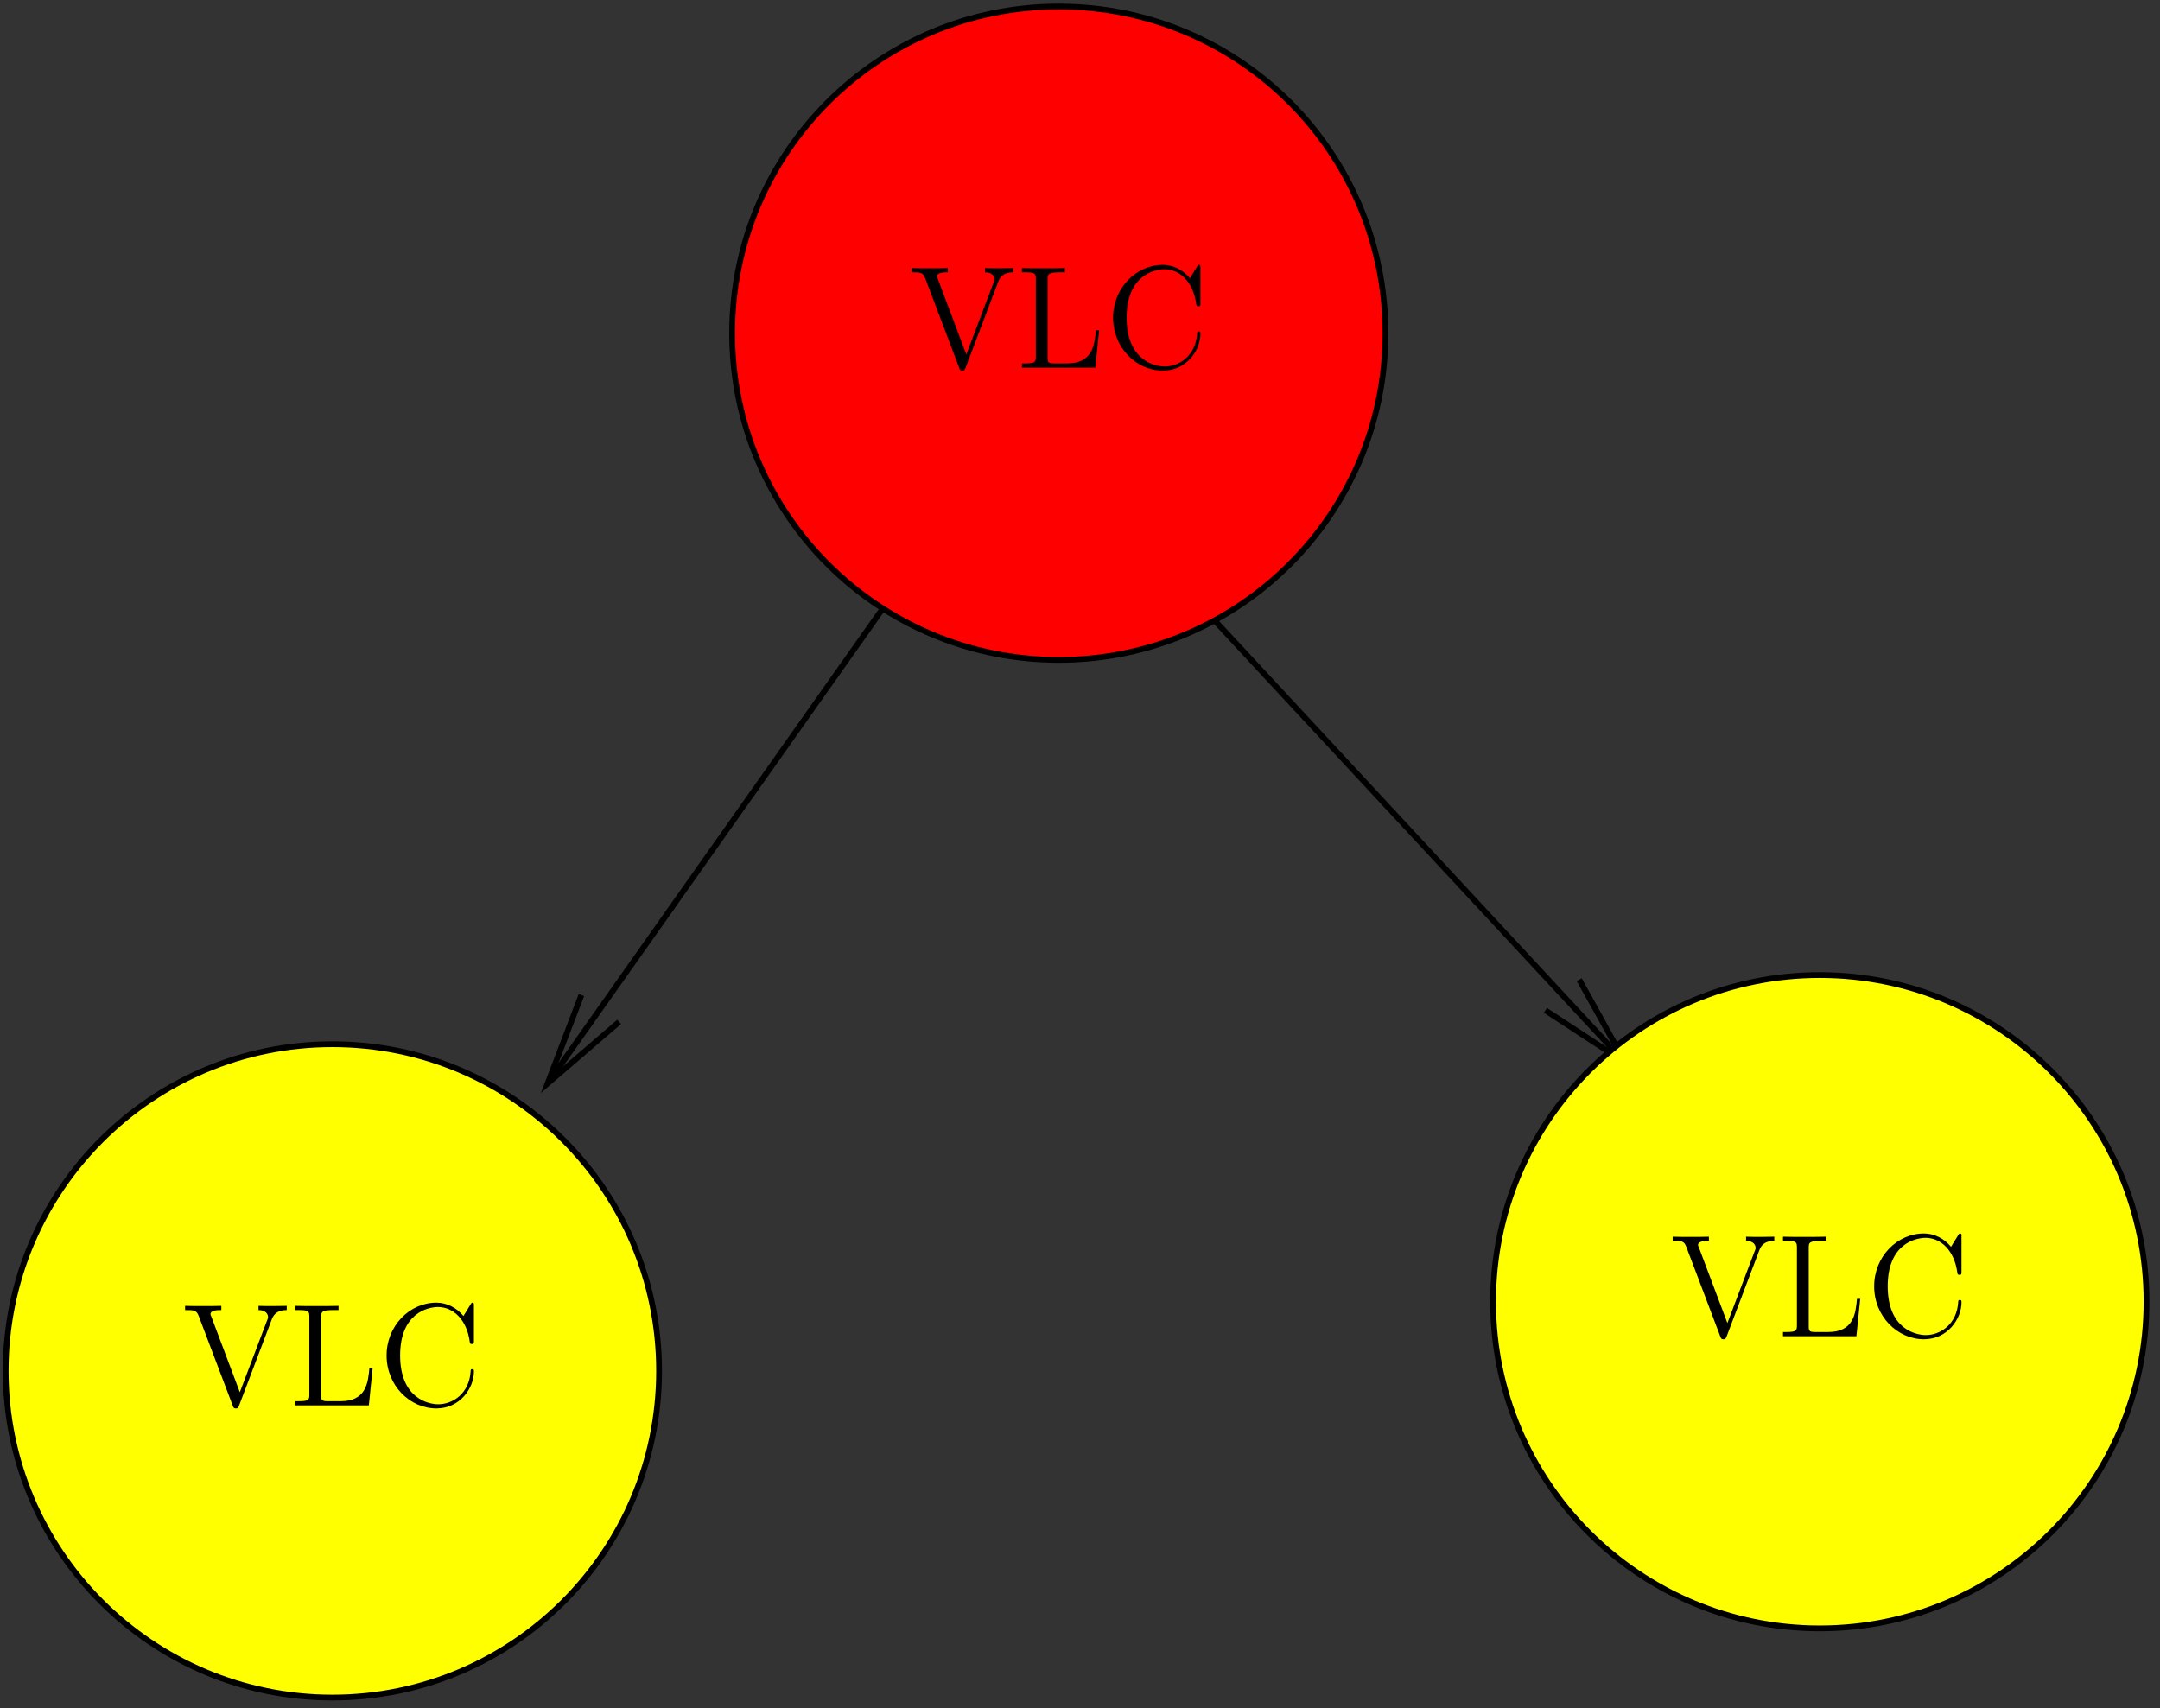 <?xml version="1.0" encoding="UTF-8"?>
<svg xmlns="http://www.w3.org/2000/svg" xmlns:xlink="http://www.w3.org/1999/xlink" width="177pt" height="140pt" viewBox="0 0 177 140" version="1.1">
<rect x="0" y="0" width="177" height="140" fill="#333333" stroke="none"/>
<defs>
<g>
<symbol overflow="visible" id="glyph0-0">
<path style="stroke:none;" d=""/>
</symbol>
<symbol overflow="visible" id="glyph0-1">
<path style="stroke:none;" d="M 7.297 -6.984 C 7.406 -7.281 7.609 -7.812 8.547 -7.812 L 8.547 -8.156 C 7.938 -8.141 7.906 -8.141 7.453 -8.141 C 7.125 -8.141 6.531 -8.141 6.234 -8.156 L 6.234 -7.812 C 6.844 -7.812 7.016 -7.469 7.016 -7.234 C 7.016 -7.156 7.016 -7.141 6.938 -6.969 L 4.703 -1.078 L 2.359 -7.297 C 2.297 -7.422 2.297 -7.453 2.297 -7.469 C 2.297 -7.812 2.891 -7.812 3.188 -7.812 L 3.188 -8.156 C 2.906 -8.141 2 -8.141 1.656 -8.141 C 1.312 -8.141 0.5 -8.141 0.219 -8.156 L 0.219 -7.812 C 0.953 -7.812 1.141 -7.812 1.328 -7.344 L 4.125 0.031 C 4.188 0.188 4.203 0.25 4.375 0.25 C 4.547 0.25 4.547 0.219 4.641 0.016 Z M 7.297 -6.984 "/>
</symbol>
<symbol overflow="visible" id="glyph0-2">
<path style="stroke:none;" d="M 6.812 -3.062 L 6.547 -3.062 C 6.438 -1.859 6.281 -0.344 4.188 -0.344 L 3.141 -0.344 C 2.625 -0.344 2.594 -0.438 2.594 -0.828 L 2.594 -7.25 C 2.594 -7.672 2.625 -7.812 3.656 -7.812 L 4.016 -7.812 L 4.016 -8.156 C 3.672 -8.141 2.625 -8.141 2.203 -8.141 C 1.844 -8.141 0.781 -8.141 0.484 -8.156 L 0.484 -7.812 L 0.734 -7.812 C 1.594 -7.812 1.625 -7.703 1.625 -7.25 L 1.625 -0.906 C 1.625 -0.469 1.594 -0.344 0.734 -0.344 L 0.484 -0.344 L 0.484 0 L 6.5 0 Z M 6.812 -3.062 "/>
</symbol>
<symbol overflow="visible" id="glyph0-3">
<path style="stroke:none;" d="M 7.797 -8.141 C 7.797 -8.359 7.797 -8.422 7.672 -8.422 C 7.609 -8.422 7.594 -8.391 7.516 -8.266 L 6.938 -7.328 C 6.391 -8 5.578 -8.422 4.719 -8.422 C 2.531 -8.422 0.641 -6.531 0.641 -4.094 C 0.641 -1.609 2.562 0.25 4.719 0.25 C 6.688 0.25 7.797 -1.453 7.797 -2.766 C 7.797 -2.906 7.797 -2.969 7.656 -2.969 C 7.547 -2.969 7.531 -2.922 7.531 -2.828 C 7.422 -0.938 6.031 -0.094 4.875 -0.094 C 4.047 -0.094 1.75 -0.594 1.75 -4.094 C 1.75 -7.547 4 -8.062 4.859 -8.062 C 6.125 -8.062 7.219 -7 7.453 -5.219 C 7.484 -5.062 7.484 -5.031 7.625 -5.031 C 7.797 -5.031 7.797 -5.062 7.797 -5.312 Z M 7.797 -8.141 "/>
</symbol>
</g>
<clipPath id="clip1">
  <path d="M 37 34 L 85 34 L 85 97 L 37 97 Z M 37 34 "/>
</clipPath>
<clipPath id="clip2">
  <path d="M -0.055 139.613 L 176.945 139.613 L 176.945 -0.387 L -0.055 -0.387 Z M 44.371 90.234 L 43.676 89.793 L 47.645 81.543 L 44.875 88.785 L 50.734 83.746 Z M 44.371 90.234 "/>
</clipPath>
<clipPath id="clip3">
  <path d="M 90 41 L 141 41 L 141 95 L 90 95 Z M 90 41 "/>
</clipPath>
<clipPath id="clip4">
  <path d="M -0.055 139.613 L 176.945 139.613 L 176.945 -0.387 L -0.055 -0.387 Z M 134.508 87.84 L 133.879 88.473 L 126.637 82.801 L 133.188 87.086 L 129.406 80.281 Z M 134.508 87.84 "/>
</clipPath>
<clipPath id="clip5">
  <path d="M 0 85 L 55 85 L 55 139.613 L 0 139.613 Z M 0 85 "/>
</clipPath>
<clipPath id="clip6">
  <path d="M 0 78 L 61 78 L 61 139.613 L 0 139.613 Z M 0 78 "/>
</clipPath>
<clipPath id="clip7">
  <path d="M 115 73 L 176.945 73 L 176.945 139.613 L 115 139.613 Z M 115 73 "/>
</clipPath>
</defs>
<g id="surface1">
<g clip-path="url(#clip1)" clip-rule="nonzero">
<g clip-path="url(#clip2)" clip-rule="evenodd">
<path style="fill:none;stroke-width:4.724;stroke-linecap:butt;stroke-linejoin:miter;stroke:rgb(0%,0%,0%);stroke-opacity:1;stroke-miterlimit:10;" d="M 783.138 981.345 L 443.021 499.47 " transform="matrix(0.1,0,0,-0.1,-0.056,139.615)"/>
</g>
</g>
<path style="fill:none;stroke-width:4.724;stroke-linecap:butt;stroke-linejoin:miter;stroke:rgb(0%,0%,0%);stroke-opacity:1;stroke-miterlimit:10;" d="M 507.904 558.689 L 449.31 508.298 L 477.005 580.72 " transform="matrix(0.1,0,0,-0.1,-0.056,139.615)"/>
<g clip-path="url(#clip3)" clip-rule="nonzero">
<g clip-path="url(#clip4)" clip-rule="evenodd">
<path style="fill:none;stroke-width:4.724;stroke-linecap:butt;stroke-linejoin:miter;stroke:rgb(0%,0%,0%);stroke-opacity:1;stroke-miterlimit:10;" d="M 970.872 914.587 L 1339.349 517.752 " transform="matrix(0.1,0,0,-0.1,-0.056,139.615)"/>
</g>
</g>
<path style="fill:none;stroke-width:4.724;stroke-linecap:butt;stroke-linejoin:miter;stroke:rgb(0%,0%,0%);stroke-opacity:1;stroke-miterlimit:10;" d="M 1294.622 593.337 L 1332.435 525.291 L 1266.927 568.142 " transform="matrix(0.1,0,0,-0.1,-0.056,139.615)"/>
<path style=" stroke:none;fill-rule:evenodd;fill:rgb(100%,0%,0%);fill-opacity:1;" d="M 113.531 27.309 C 113.531 42.094 101.547 54.078 86.762 54.078 C 71.977 54.078 59.992 42.094 59.992 27.309 C 59.992 12.523 71.977 0.535 86.762 0.535 C 101.547 0.535 113.531 12.523 113.531 27.309 "/>
<path style="fill:none;stroke-width:4.724;stroke-linecap:butt;stroke-linejoin:miter;stroke:rgb(0%,0%,0%);stroke-opacity:1;stroke-miterlimit:10;" d="M 1135.872 1123.064 C 1135.872 975.212 1016.029 855.369 868.177 855.369 C 720.326 855.369 600.482 975.212 600.482 1123.064 C 600.482 1270.916 720.326 1390.798 868.177 1390.798 C 1016.029 1390.798 1135.872 1270.916 1135.872 1123.064 Z M 1135.872 1123.064 " transform="matrix(0.1,0,0,-0.1,-0.056,139.615)"/>
<g clip-path="url(#clip5)" clip-rule="nonzero">
<path style=" stroke:none;fill-rule:evenodd;fill:rgb(100%,100%,0%);fill-opacity:1;" d="M 54.008 112.344 C 54.008 127.129 42.023 139.117 27.238 139.117 C 12.453 139.117 0.465 127.129 0.465 112.344 C 0.465 97.559 12.453 85.574 27.238 85.574 C 42.023 85.574 54.008 97.559 54.008 112.344 "/>
</g>
<g clip-path="url(#clip6)" clip-rule="nonzero">
<path style="fill:none;stroke-width:4.724;stroke-linecap:butt;stroke-linejoin:miter;stroke:rgb(0%,0%,0%);stroke-opacity:1;stroke-miterlimit:10;" d="M 540.638 272.712 C 540.638 124.861 420.794 4.978 272.943 4.978 C 125.091 4.978 5.208 124.861 5.208 272.712 C 5.208 420.564 125.091 540.408 272.943 540.408 C 420.794 540.408 540.638 420.564 540.638 272.712 Z M 540.638 272.712 " transform="matrix(0.1,0,0,-0.1,-0.056,139.615)"/>
</g>
<path style=" stroke:none;fill-rule:evenodd;fill:rgb(100%,100%,0%);fill-opacity:1;" d="M 175.895 106.676 C 175.895 121.461 163.906 133.445 149.121 133.445 C 134.34 133.445 122.352 121.461 122.352 106.676 C 122.352 91.891 134.34 79.906 149.121 79.906 C 163.906 79.906 175.895 91.891 175.895 106.676 "/>
<g clip-path="url(#clip7)" clip-rule="nonzero">
<path style="fill:none;stroke-width:4.724;stroke-linecap:butt;stroke-linejoin:miter;stroke:rgb(0%,0%,0%);stroke-opacity:1;stroke-miterlimit:10;" d="M 1759.505 329.392 C 1759.505 181.541 1639.622 61.697 1491.771 61.697 C 1343.958 61.697 1224.076 181.541 1224.076 329.392 C 1224.076 477.244 1343.958 597.087 1491.771 597.087 C 1639.622 597.087 1759.505 477.244 1759.505 329.392 Z M 1759.505 329.392 " transform="matrix(0.1,0,0,-0.1,-0.056,139.615)"/>
</g>
<g style="fill:rgb(0%,0%,0%);fill-opacity:1;">
  <use xlink:href="#glyph0-1" x="74.481" y="30.128"/>
  <use xlink:href="#glyph0-2" x="83.256" y="30.128"/>
  <use xlink:href="#glyph0-3" x="90.57" y="30.128"/>
</g>
<g style="fill:rgb(0%,0%,0%);fill-opacity:1;">
  <use xlink:href="#glyph0-1" x="14.949" y="115.173"/>
  <use xlink:href="#glyph0-2" x="23.724" y="115.173"/>
  <use xlink:href="#glyph0-3" x="31.038" y="115.173"/>
</g>
<g style="fill:rgb(0%,0%,0%);fill-opacity:1;">
  <use xlink:href="#glyph0-1" x="136.847" y="109.503"/>
  <use xlink:href="#glyph0-2" x="145.622" y="109.503"/>
  <use xlink:href="#glyph0-3" x="152.936" y="109.503"/>
</g>
</g>
</svg>
